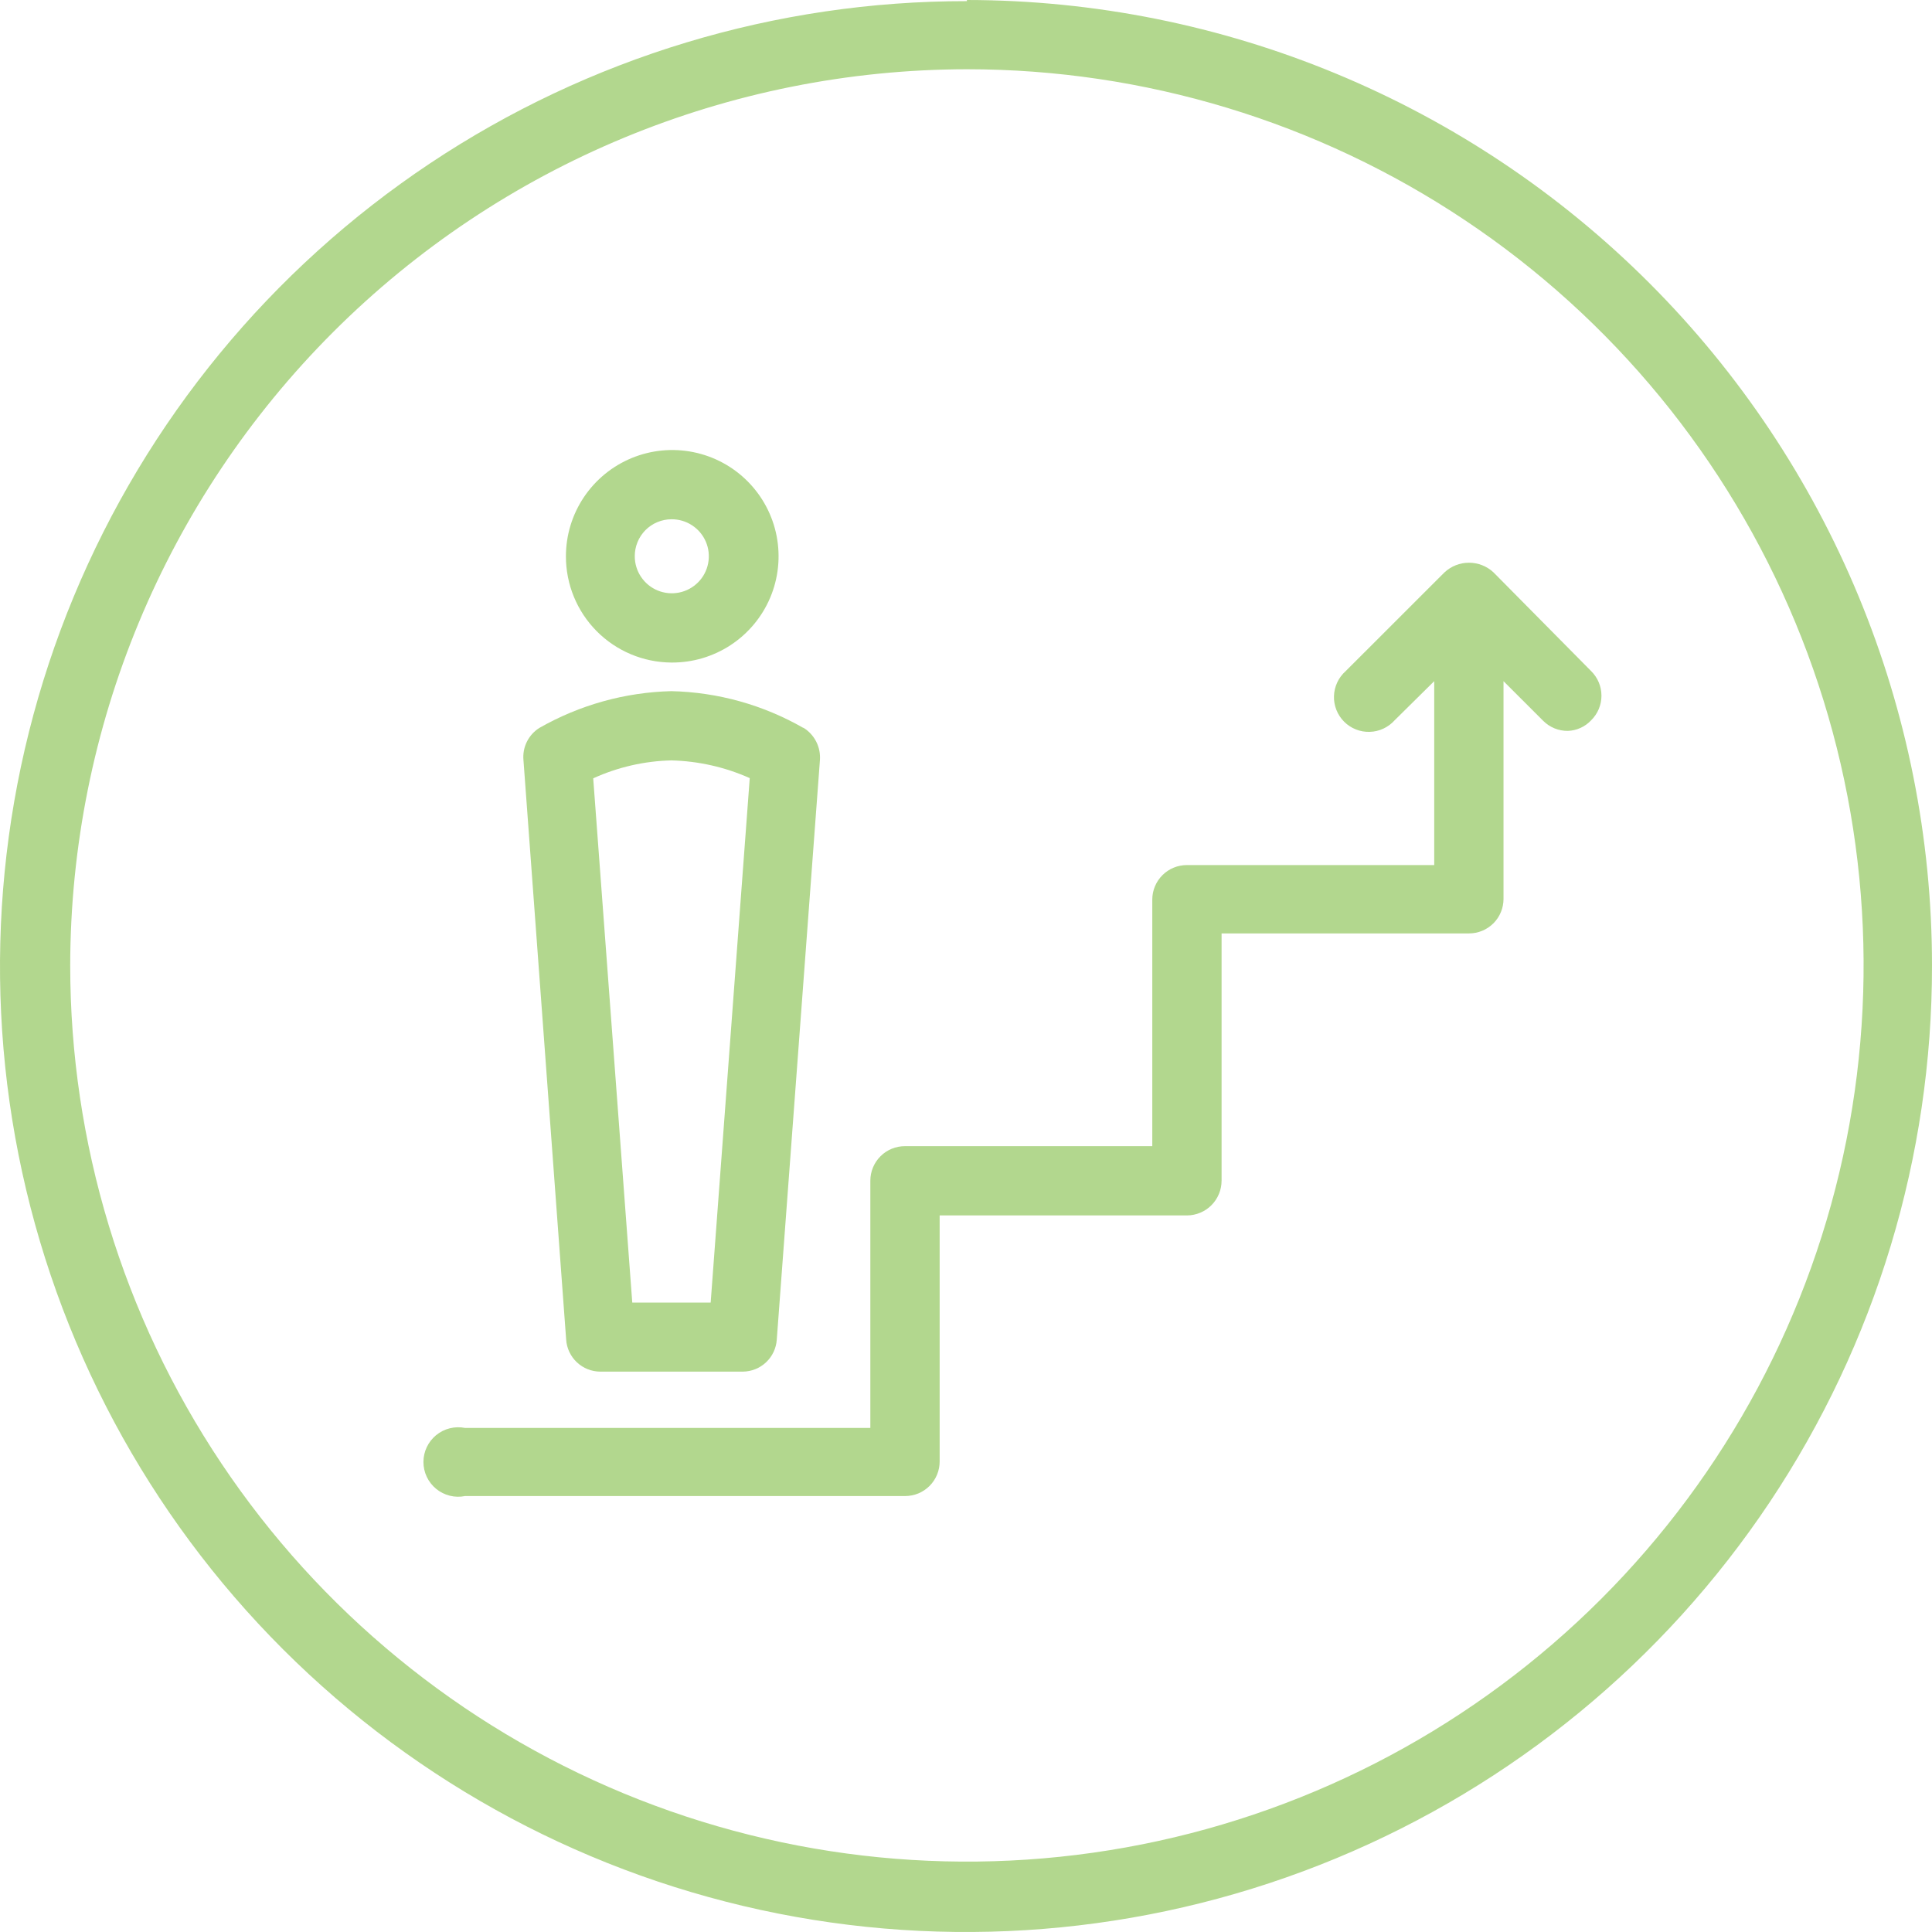 <svg width="88" height="88" viewBox="0 0 88 88" fill="none" xmlns="http://www.w3.org/2000/svg">
<g clip-path="url(#clip0)">
<g opacity="0.6">
<path d="M44.041 3.154C52.12 3.154 60.016 5.548 66.733 10.034C73.45 14.519 78.685 20.894 81.776 28.353C84.868 35.812 85.676 44.019 84.1 51.938C82.525 59.856 78.634 67.129 72.922 72.838C67.21 78.547 59.932 82.435 52.01 84.01C44.087 85.585 35.874 84.776 28.411 81.687C20.948 78.597 14.569 73.365 10.081 66.652C5.593 59.94 3.198 52.047 3.198 43.974C3.211 33.152 7.519 22.777 15.175 15.125C22.832 7.473 33.213 3.168 44.041 3.154ZM44.041 0.052C35.335 0.044 26.822 2.617 19.58 7.446C12.337 12.275 6.691 19.143 3.356 27.181C0.021 35.218 -0.853 44.064 0.844 52.598C2.541 61.133 6.734 68.972 12.891 75.124C19.048 81.276 26.893 85.464 35.432 87.158C43.972 88.853 52.823 87.977 60.864 84.642C68.906 81.307 75.777 75.662 80.607 68.423C85.437 61.184 88.01 52.675 88 43.974C88 32.319 83.37 21.14 75.127 12.894C66.885 4.649 55.704 0.011 44.041 0V0.052Z" fill="#7FBC42"/>
<path d="M32.37 59.332H28.799L27.02 35.452C28.139 34.942 29.35 34.664 30.579 34.635C31.811 34.666 33.025 34.94 34.15 35.442L32.37 59.332ZM36.592 33.156C34.759 32.105 32.692 31.529 30.579 31.481C28.467 31.533 26.402 32.109 24.567 33.156C24.322 33.31 24.125 33.529 23.997 33.788C23.869 34.047 23.816 34.337 23.843 34.625L25.788 61.018C25.814 61.412 25.989 61.782 26.277 62.052C26.565 62.323 26.945 62.474 27.34 62.476H33.829C34.224 62.474 34.604 62.323 34.892 62.052C35.18 61.782 35.355 61.412 35.381 61.018L37.347 34.615C37.367 34.324 37.308 34.034 37.175 33.775C37.041 33.516 36.84 33.298 36.592 33.146" fill="#7FBC42"/>
<path d="M30.579 23.652C30.913 23.648 31.241 23.743 31.521 23.926C31.802 24.109 32.021 24.371 32.152 24.678C32.283 24.986 32.319 25.326 32.256 25.654C32.194 25.982 32.035 26.285 31.8 26.522C31.564 26.76 31.264 26.923 30.936 26.989C30.609 27.056 30.268 27.024 29.959 26.897C29.649 26.77 29.385 26.554 29.199 26.276C29.012 25.999 28.913 25.672 28.913 25.338C28.912 25.118 28.953 24.9 29.037 24.696C29.119 24.492 29.242 24.307 29.396 24.15C29.551 23.994 29.735 23.869 29.938 23.784C30.141 23.698 30.359 23.653 30.579 23.652ZM30.579 30.178C31.538 30.186 32.479 29.909 33.281 29.382C34.082 28.855 34.71 28.102 35.083 27.219C35.455 26.335 35.557 25.361 35.375 24.419C35.193 23.478 34.735 22.611 34.059 21.93C33.384 21.249 32.521 20.784 31.58 20.594C30.64 20.404 29.664 20.497 28.777 20.862C27.889 21.227 27.131 21.848 26.596 22.645C26.062 23.441 25.777 24.379 25.777 25.338C25.775 26.615 26.278 27.842 27.178 28.749C28.078 29.656 29.301 30.17 30.579 30.178Z" fill="#7FBC42"/>
<path d="M72.478 30.571L68.028 26.072C67.725 25.789 67.326 25.631 66.91 25.631C66.495 25.631 66.096 25.789 65.793 26.072L61.291 30.571C61.13 30.714 61 30.889 60.909 31.084C60.817 31.28 60.767 31.492 60.761 31.707C60.754 31.923 60.792 32.137 60.872 32.338C60.951 32.538 61.071 32.72 61.224 32.873C61.376 33.025 61.558 33.145 61.759 33.224C61.959 33.304 62.174 33.342 62.39 33.335C62.605 33.329 62.818 33.279 63.013 33.187C63.209 33.096 63.383 32.966 63.527 32.805L65.327 31.026V39.403H54.069C53.861 39.402 53.655 39.441 53.463 39.52C53.271 39.598 53.097 39.714 52.95 39.86C52.803 40.006 52.686 40.18 52.606 40.371C52.526 40.562 52.485 40.768 52.485 40.975V52.206H41.227C41.019 52.205 40.813 52.245 40.621 52.323C40.429 52.401 40.255 52.517 40.108 52.663C39.961 52.809 39.844 52.983 39.764 53.174C39.684 53.366 39.643 53.571 39.643 53.778V65.041H21.182C20.953 64.995 20.715 65 20.488 65.057C20.261 65.113 20.049 65.219 19.867 65.368C19.686 65.516 19.54 65.703 19.439 65.915C19.339 66.127 19.287 66.358 19.287 66.592C19.287 66.826 19.339 67.058 19.439 67.269C19.54 67.481 19.686 67.668 19.867 67.816C20.049 67.965 20.261 68.071 20.488 68.128C20.715 68.184 20.953 68.19 21.182 68.143H41.227C41.434 68.143 41.639 68.102 41.831 68.023C42.022 67.943 42.196 67.826 42.343 67.679C42.489 67.532 42.604 67.358 42.683 67.166C42.761 66.974 42.801 66.768 42.8 66.561V55.361H54.069C54.487 55.358 54.887 55.19 55.181 54.894C55.476 54.597 55.641 54.196 55.641 53.778V42.516H66.91C67.328 42.516 67.728 42.35 68.023 42.056C68.318 41.761 68.483 41.361 68.483 40.944V31.026L70.294 32.836C70.441 32.982 70.615 33.097 70.807 33.176C70.999 33.254 71.205 33.293 71.412 33.291C71.613 33.284 71.811 33.238 71.993 33.154C72.177 33.071 72.341 32.952 72.478 32.805C72.625 32.659 72.743 32.485 72.823 32.293C72.903 32.101 72.944 31.896 72.944 31.688C72.944 31.48 72.903 31.274 72.823 31.083C72.743 30.891 72.625 30.717 72.478 30.571Z" fill="#7FBC42"/>
</g>
</g>
<defs>
<clipPath id="clip0">
<path d="M0 0H88V88H0V0Z" fill="white"/>
</clipPath>
</defs>
</svg>
